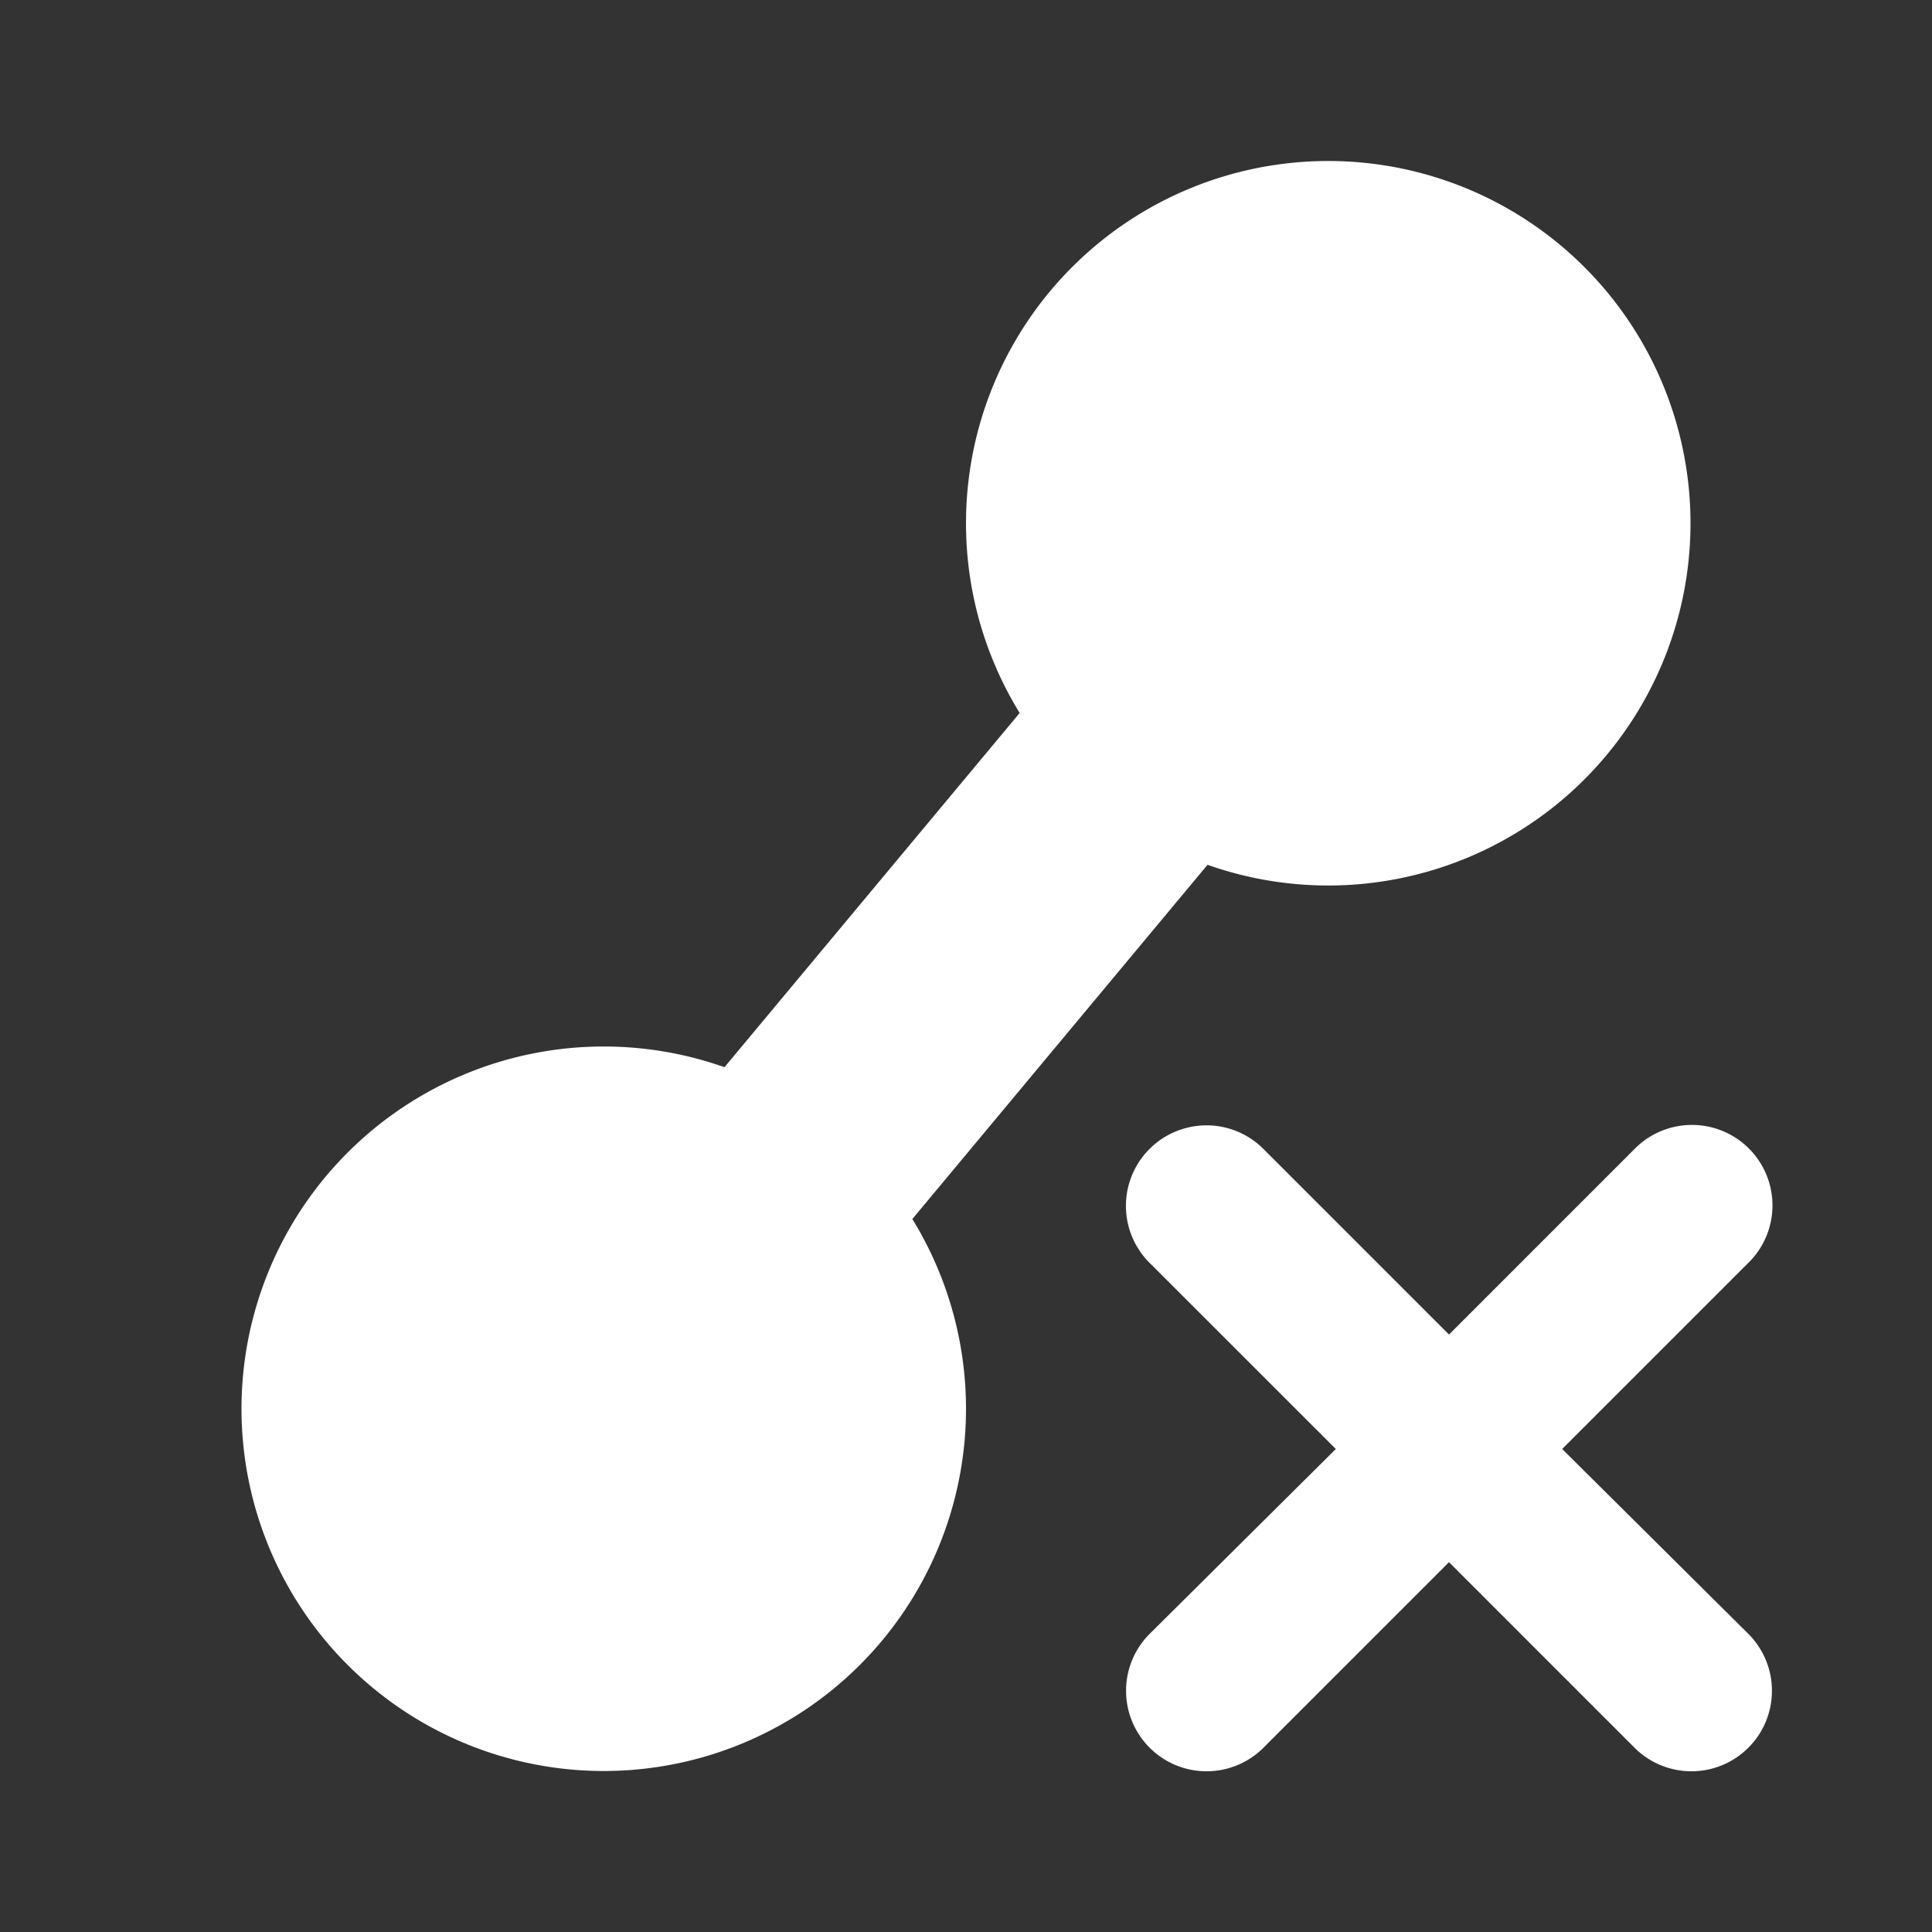<?xml version="1.0" encoding="UTF-8" standalone="no"?>
<!-- Created with Inkscape (http://www.inkscape.org/) -->

<svg
   xmlns:dc="http://purl.org/dc/elements/1.1/"
   xmlns:cc="http://creativecommons.org/ns#"
   xmlns:rdf="http://www.w3.org/1999/02/22-rdf-syntax-ns#"
   xmlns:svg="http://www.w3.org/2000/svg"
   xmlns="http://www.w3.org/2000/svg"
   xmlns:sodipodi="http://sodipodi.sourceforge.net/DTD/sodipodi-0.dtd"
   xmlns:inkscape="http://www.inkscape.org/namespaces/inkscape"
   width="48"
   height="48"
   id="svg2"
   version="1.1"
   inkscape:version="0.48.4 r9939"
   sodipodi:docname="ic_stat_notify_link_destroyed.svg">
  <rect width="100%" height="100%" fill="#333333" stroke="none"/>
  <defs
     id="defs4" />
  <sodipodi:namedview
     id="base"
     pagecolor="#000000"
     bordercolor="#666666"
     borderopacity="1.0"
     inkscape:pageopacity="1"
     inkscape:pageshadow="2"
     inkscape:zoom="1"
     inkscape:cx="24"
     inkscape:cy="24"
     inkscape:document-units="px"
     inkscape:current-layer="layer1"
     showgrid="false"
     inkscape:snap-bbox="true"
     inkscape:window-width="1920"
     inkscape:window-height="1178"
     inkscape:window-x="0"
     inkscape:window-y="0"
     inkscape:window-maximized="1">
    <inkscape:grid
       type="xygrid"
       id="grid2985"
       empspacing="2"
       visible="true"
       enabled="true"
       snapvisiblegridlinesonly="true"
       spacingx="1px"
       empcolor="#0000ff"
       empopacity="0.596"
       color="#0000ff"
       opacity="0.361" />
  </sodipodi:namedview>
  <g
     inkscape:label="Icon"
     inkscape:groupmode="layer"
     id="layer1"
     transform="translate(0,-1004.362)">
    <path
       sodipodi:type="arc"
       style="fill:#ffffff;fill-opacity:1;stroke:none"
       id="path3830"
       sodipodi:cx="37.5"
       sodipodi:cy="8.5"
       sodipodi:rx="4.5"
       sodipodi:ry="4.5"
       d="m 42,8.5 a 4.5,4.5 0 1 1 -9,0 4.5,4.5 0 1 1 9,0 z"
       transform="matrix(2,0,0,2,-42,1000.362)" />
    <path
       transform="matrix(2,0,0,2,-60,1022.362)"
       d="m 42,8.5 a 4.5,4.5 0 1 1 -9,0 4.5,4.5 0 1 1 9,0 z"
       sodipodi:ry="4.5"
       sodipodi:rx="4.5"
       sodipodi:cy="8.5"
       sodipodi:cx="37.5"
       id="path3832"
       style="fill:#ffffff;fill-opacity:1;stroke:none"
       sodipodi:type="arc" />
    <path
       style="fill:none;fill-opacity:1;stroke:#ffffff;stroke-width:6;stroke-miterlimit:4;stroke-dasharray:none;stroke-opacity:1"
       d="M 14,36 34,12"
       id="path3834"
       inkscape:connector-curvature="0"
       transform="translate(0,1004.362)" />
  </g>
  <g
     inkscape:groupmode="layer"
     id="layer2"
     inkscape:label="Cross">
    <path
       style="font-size:medium;font-style:normal;font-variant:normal;font-weight:normal;font-stretch:normal;text-indent:0;text-align:start;text-decoration:none;line-height:normal;letter-spacing:normal;word-spacing:normal;text-transform:none;direction:ltr;block-progression:tb;writing-mode:lr-tb;text-anchor:start;baseline-shift:baseline;color:#000000;fill:#ffffff;fill-opacity:1;stroke:none;stroke-width:4;marker:none;visibility:visible;display:inline;overflow:visible;enable-background:accumulate;font-family:Sans;-inkscape-font-specification:Sans"
       d="m 29.781,27.969 a 2,2 0 0 0 -1.188,3.438 L 33.188,36 28.594,40.562 a 2,2 0 1 0 2.812,2.844 L 36,38.812 l 4.594,4.594 a 2,2 0 1 0 2.812,-2.844 L 38.812,36 43.406,31.406 A 2,2 0 0 0 41.75,27.969 2,2 0 0 0 40.594,28.562 L 36,33.156 31.406,28.562 a 2,2 0 0 0 -1.625,-0.594 z"
       id="path2989"
       inkscape:connector-curvature="0" />
  </g>
  <g
     inkscape:groupmode="layer"
     id="layer3"
     inkscape:label="Cross base"
     style="display:none">
    <path
       transform="translate(0,-1004.362)"
       sodipodi:type="inkscape:offset"
       inkscape:radius="1.4421186"
       inkscape:original="M 29.96875 1032.3125 A 2.0002 2.0002 0 0 0 29.78125 1032.3438 A 2.0002 2.0002 0 0 0 28.59375 1035.7812 L 33.1875 1040.375 L 28.59375 1044.9375 A 2.0002 2.0002 0 1 0 31.40625 1047.7812 L 36 1043.1875 L 40.59375 1047.7812 A 2.0002 2.0002 0 1 0 43.40625 1044.9375 L 38.8125 1040.375 L 43.40625 1035.7812 A 2.0002 2.0002 0 0 0 41.75 1032.3438 A 2.0002 2.0002 0 0 0 40.59375 1032.9375 L 36 1037.5312 L 31.40625 1032.9375 A 2.0002 2.0002 0 0 0 29.96875 1032.3125 z "
       style="font-size:medium;font-style:normal;font-variant:normal;font-weight:normal;font-stretch:normal;text-indent:0;text-align:start;text-decoration:none;line-height:normal;letter-spacing:normal;word-spacing:normal;text-transform:none;direction:ltr;block-progression:tb;writing-mode:lr-tb;text-anchor:start;baseline-shift:baseline;color:#000000;fill:#ff0000;fill-opacity:1;stroke:none;stroke-width:4;marker:none;visibility:visible;display:inline;overflow:visible;enable-background:accumulate;font-family:Sans;-inkscape-font-specification:Sans"
       id="path3781"
       d="m 29.812,1030.875 c -0.008,9e-4 -0.087,0.02 -0.156,0.031 -0.01,0 -0.121,0.022 -0.188,0.031 -0.022,0 -0.059,-5e-4 -0.062,0 -0.013,0 -0.237,0.059 -0.25,0.062 -0.013,0 -0.237,0.058 -0.25,0.062 -0.013,0 -0.206,0.089 -0.219,0.094 -0.012,0.01 -0.207,0.088 -0.219,0.094 -0.012,0.01 -0.207,0.087 -0.219,0.094 -0.011,0.01 -0.208,0.149 -0.219,0.156 -0.011,0.01 -0.177,0.117 -0.188,0.125 -0.01,0.01 -0.178,0.147 -0.188,0.156 -0.01,0.01 -0.178,0.178 -0.188,0.188 -0.009,0.01 -0.148,0.177 -0.156,0.187 -0.008,0.01 -0.149,0.177 -0.156,0.188 -0.008,0.011 -0.118,0.176 -0.125,0.187 -0.007,0.011 -0.119,0.207 -0.125,0.219 -0.006,0.012 -0.089,0.207 -0.094,0.219 -0.005,0.012 -0.089,0.237 -0.094,0.25 -0.004,0.012 -0.059,0.206 -0.062,0.219 -0.003,0.013 -0.06,0.237 -0.062,0.25 -0.003,0.013 -0.03,0.237 -0.031,0.25 -0.002,0.013 -0.031,0.205 -0.031,0.219 -6.28e-4,0.013 -3.18e-4,0.237 0,0.25 3.18e-4,0.013 0.03,0.237 0.031,0.25 0.001,0.013 0.029,0.237 0.031,0.25 0.002,0.013 0.028,0.237 0.031,0.25 0.003,0.013 0.058,0.206 0.062,0.219 0.004,0.013 0.089,0.238 0.094,0.25 0.005,0.012 0.088,0.207 0.094,0.219 0.006,0.012 0.118,0.207 0.125,0.219 0.007,0.012 0.118,0.176 0.125,0.188 0.007,0.011 0.148,0.208 0.156,0.219 0.008,0.01 0.147,0.178 0.156,0.187 0.009,0.01 0.147,0.147 0.156,0.156 l 3.531,3.562 -3.531,3.531 -0.031,0 c -0.003,0 0.004,0.027 0,0.031 -0.053,0.055 -0.177,0.175 -0.188,0.188 -0.012,0.014 -0.208,0.266 -0.219,0.281 -0.011,0.015 -0.178,0.265 -0.188,0.281 -0.009,0.016 -0.149,0.296 -0.156,0.312 -0.007,0.017 -0.119,0.295 -0.125,0.312 -0.006,0.018 -0.09,0.326 -0.094,0.344 -0.004,0.018 -0.029,0.325 -0.031,0.344 -0.002,0.018 -0.031,0.325 -0.031,0.344 -2.87e-4,0.018 -0.002,0.325 0,0.344 0.002,0.018 0.059,0.294 0.062,0.312 0.003,0.018 0.057,0.326 0.062,0.344 0.005,0.018 0.118,0.295 0.125,0.312 0.007,0.017 0.116,0.296 0.125,0.313 0.009,0.016 0.177,0.297 0.188,0.312 0.01,0.016 0.176,0.267 0.188,0.281 0.012,0.014 0.237,0.237 0.25,0.25 0.013,0.013 0.236,0.207 0.25,0.219 0.014,0.012 0.266,0.208 0.281,0.219 0.015,0.01 0.265,0.147 0.281,0.156 0.016,0.01 0.295,0.149 0.312,0.156 0.017,0.01 0.295,0.12 0.312,0.125 0.018,0.01 0.326,0.059 0.344,0.062 0.018,0 0.325,0.061 0.344,0.062 0.018,0 0.325,0.031 0.344,0.031 0.018,-1e-4 0.325,-0.029 0.344,-0.031 0.018,-0 0.294,-0.059 0.312,-0.062 0.018,-0 0.326,-0.057 0.344,-0.062 0.018,-0.01 0.295,-0.118 0.312,-0.125 0.017,-0.01 0.296,-0.147 0.312,-0.156 0.016,-0.01 0.266,-0.177 0.281,-0.187 0.015,-0.011 0.267,-0.176 0.281,-0.188 0.013,-0.011 0.215,-0.185 0.25,-0.219 l 0,-0.031 3.562,-3.531 3.562,3.531 c 0.013,0.013 0.236,0.238 0.25,0.25 0.014,0.012 0.266,0.177 0.281,0.188 0.015,0.01 0.265,0.179 0.281,0.187 0.016,0.01 0.295,0.149 0.312,0.156 0.017,0.01 0.295,0.119 0.312,0.125 0.018,0.01 0.326,0.059 0.344,0.062 0.018,0 0.294,0.061 0.312,0.062 0.018,0 0.325,0.031 0.344,0.031 0.018,0 0.325,-0.03 0.344,-0.031 0.018,-0 0.326,-0.059 0.344,-0.062 0.018,-0 0.326,-0.057 0.344,-0.062 0.018,-0.01 0.295,-0.118 0.312,-0.125 0.017,-0.01 0.296,-0.147 0.312,-0.156 0.016,-0.01 0.266,-0.146 0.281,-0.156 0.015,-0.01 0.267,-0.207 0.281,-0.219 0.014,-0.012 0.237,-0.205 0.25,-0.219 0.013,-0.013 0.238,-0.236 0.25,-0.25 0.012,-0.014 0.177,-0.266 0.188,-0.281 0.01,-0.015 0.179,-0.296 0.188,-0.312 0.009,-0.016 0.118,-0.295 0.125,-0.313 0.007,-0.017 0.12,-0.295 0.125,-0.312 0.005,-0.018 0.059,-0.326 0.062,-0.344 0.003,-0.018 0.061,-0.294 0.062,-0.312 0.002,-0.018 2.87e-4,-0.325 0,-0.344 -2.87e-4,-0.019 -0.029,-0.325 -0.031,-0.344 -0.002,-0.018 -0.027,-0.326 -0.031,-0.344 -0.004,-0.018 -0.088,-0.326 -0.094,-0.344 -0.006,-0.018 -0.118,-0.296 -0.125,-0.312 -0.007,-0.017 -0.147,-0.296 -0.156,-0.312 -0.009,-0.016 -0.177,-0.266 -0.188,-0.281 -0.011,-0.015 -0.207,-0.267 -0.219,-0.281 -0.01,-0.012 -0.135,-0.133 -0.188,-0.188 -0.004,-0 0.003,-0.028 0,-0.031 l -0.031,0 -3.531,-3.531 3.531,-3.531 c 0.002,-0 0.023,-0.023 0.031,-0.031 0.044,-0.044 0.148,-0.178 0.156,-0.188 0.01,-0.011 0.147,-0.176 0.156,-0.188 0.009,-0.012 0.148,-0.206 0.156,-0.219 0.008,-0.012 0.149,-0.237 0.156,-0.25 0.007,-0.013 0.119,-0.237 0.125,-0.25 0.006,-0.014 0.089,-0.236 0.094,-0.25 0.005,-0.014 0.09,-0.236 0.094,-0.25 0.004,-0.014 0.029,-0.267 0.031,-0.281 0.003,-0.014 0.061,-0.235 0.062,-0.25 0.002,-0.015 -3.77e-4,-0.267 0,-0.281 3.77e-4,-0.015 7.87e-4,-0.267 0,-0.281 -7.87e-4,-0.015 -0.029,-0.235 -0.031,-0.25 -0.002,-0.015 -0.028,-0.267 -0.031,-0.281 -0.003,-0.014 -0.058,-0.236 -0.062,-0.25 -0.004,-0.014 -0.088,-0.236 -0.094,-0.25 -0.005,-0.014 -0.119,-0.237 -0.125,-0.25 -0.006,-0.013 -0.118,-0.237 -0.125,-0.25 -0.007,-0.013 -0.117,-0.238 -0.125,-0.25 -0.008,-0.012 -0.178,-0.176 -0.188,-0.188 -0.009,-0.011 -0.146,-0.208 -0.156,-0.219 -0.01,-0.011 -0.208,-0.178 -0.219,-0.188 -0.011,-0.01 -0.176,-0.179 -0.188,-0.188 -0.012,-0.01 -0.238,-0.148 -0.25,-0.156 -0.012,-0.01 -0.206,-0.118 -0.219,-0.125 -0.013,-0.01 -0.237,-0.119 -0.25,-0.125 -0.013,-0.01 -0.236,-0.089 -0.25,-0.094 -0.014,-0 -0.236,-0.059 -0.25,-0.062 -0.014,-0 -0.267,-0.06 -0.281,-0.062 -0.015,-0 -0.267,-0.03 -0.281,-0.031 -0.015,-0 -0.235,-0.031 -0.25,-0.031 -0.015,-2e-4 -0.267,-10e-4 -0.281,0 -0.015,10e-4 -0.267,0.029 -0.281,0.031 -0.015,0 -0.266,0.059 -0.281,0.063 -0.015,0 -0.235,0.058 -0.25,0.062 -0.015,0 -0.267,0.119 -0.281,0.125 -0.014,0.01 -0.236,0.087 -0.25,0.094 -0.014,0.01 -0.237,0.148 -0.25,0.156 -0.013,0.01 -0.238,0.147 -0.25,0.156 -0.012,0.01 -0.207,0.177 -0.219,0.188 -0.011,0.01 -0.154,0.123 -0.188,0.156 l 0,0.031 -3.562,3.531 -3.531,-3.531 -0.031,-0.031 c -0.051,-0.05 -0.238,-0.177 -0.25,-0.187 -0.014,-0.012 -0.235,-0.208 -0.25,-0.219 -0.015,-0.011 -0.296,-0.178 -0.312,-0.188 -0.016,-0.01 -0.295,-0.149 -0.312,-0.156 -0.017,-0.01 -0.295,-0.119 -0.312,-0.125 -0.018,-0.01 -0.325,-0.09 -0.344,-0.094 -0.018,-0 -0.325,-0.061 -0.344,-0.062 -0.019,-0 -0.325,10e-5 -0.344,0 a 1.442,1.442 0 0 0 -0.156,0 z" />
  </g>
</svg>
